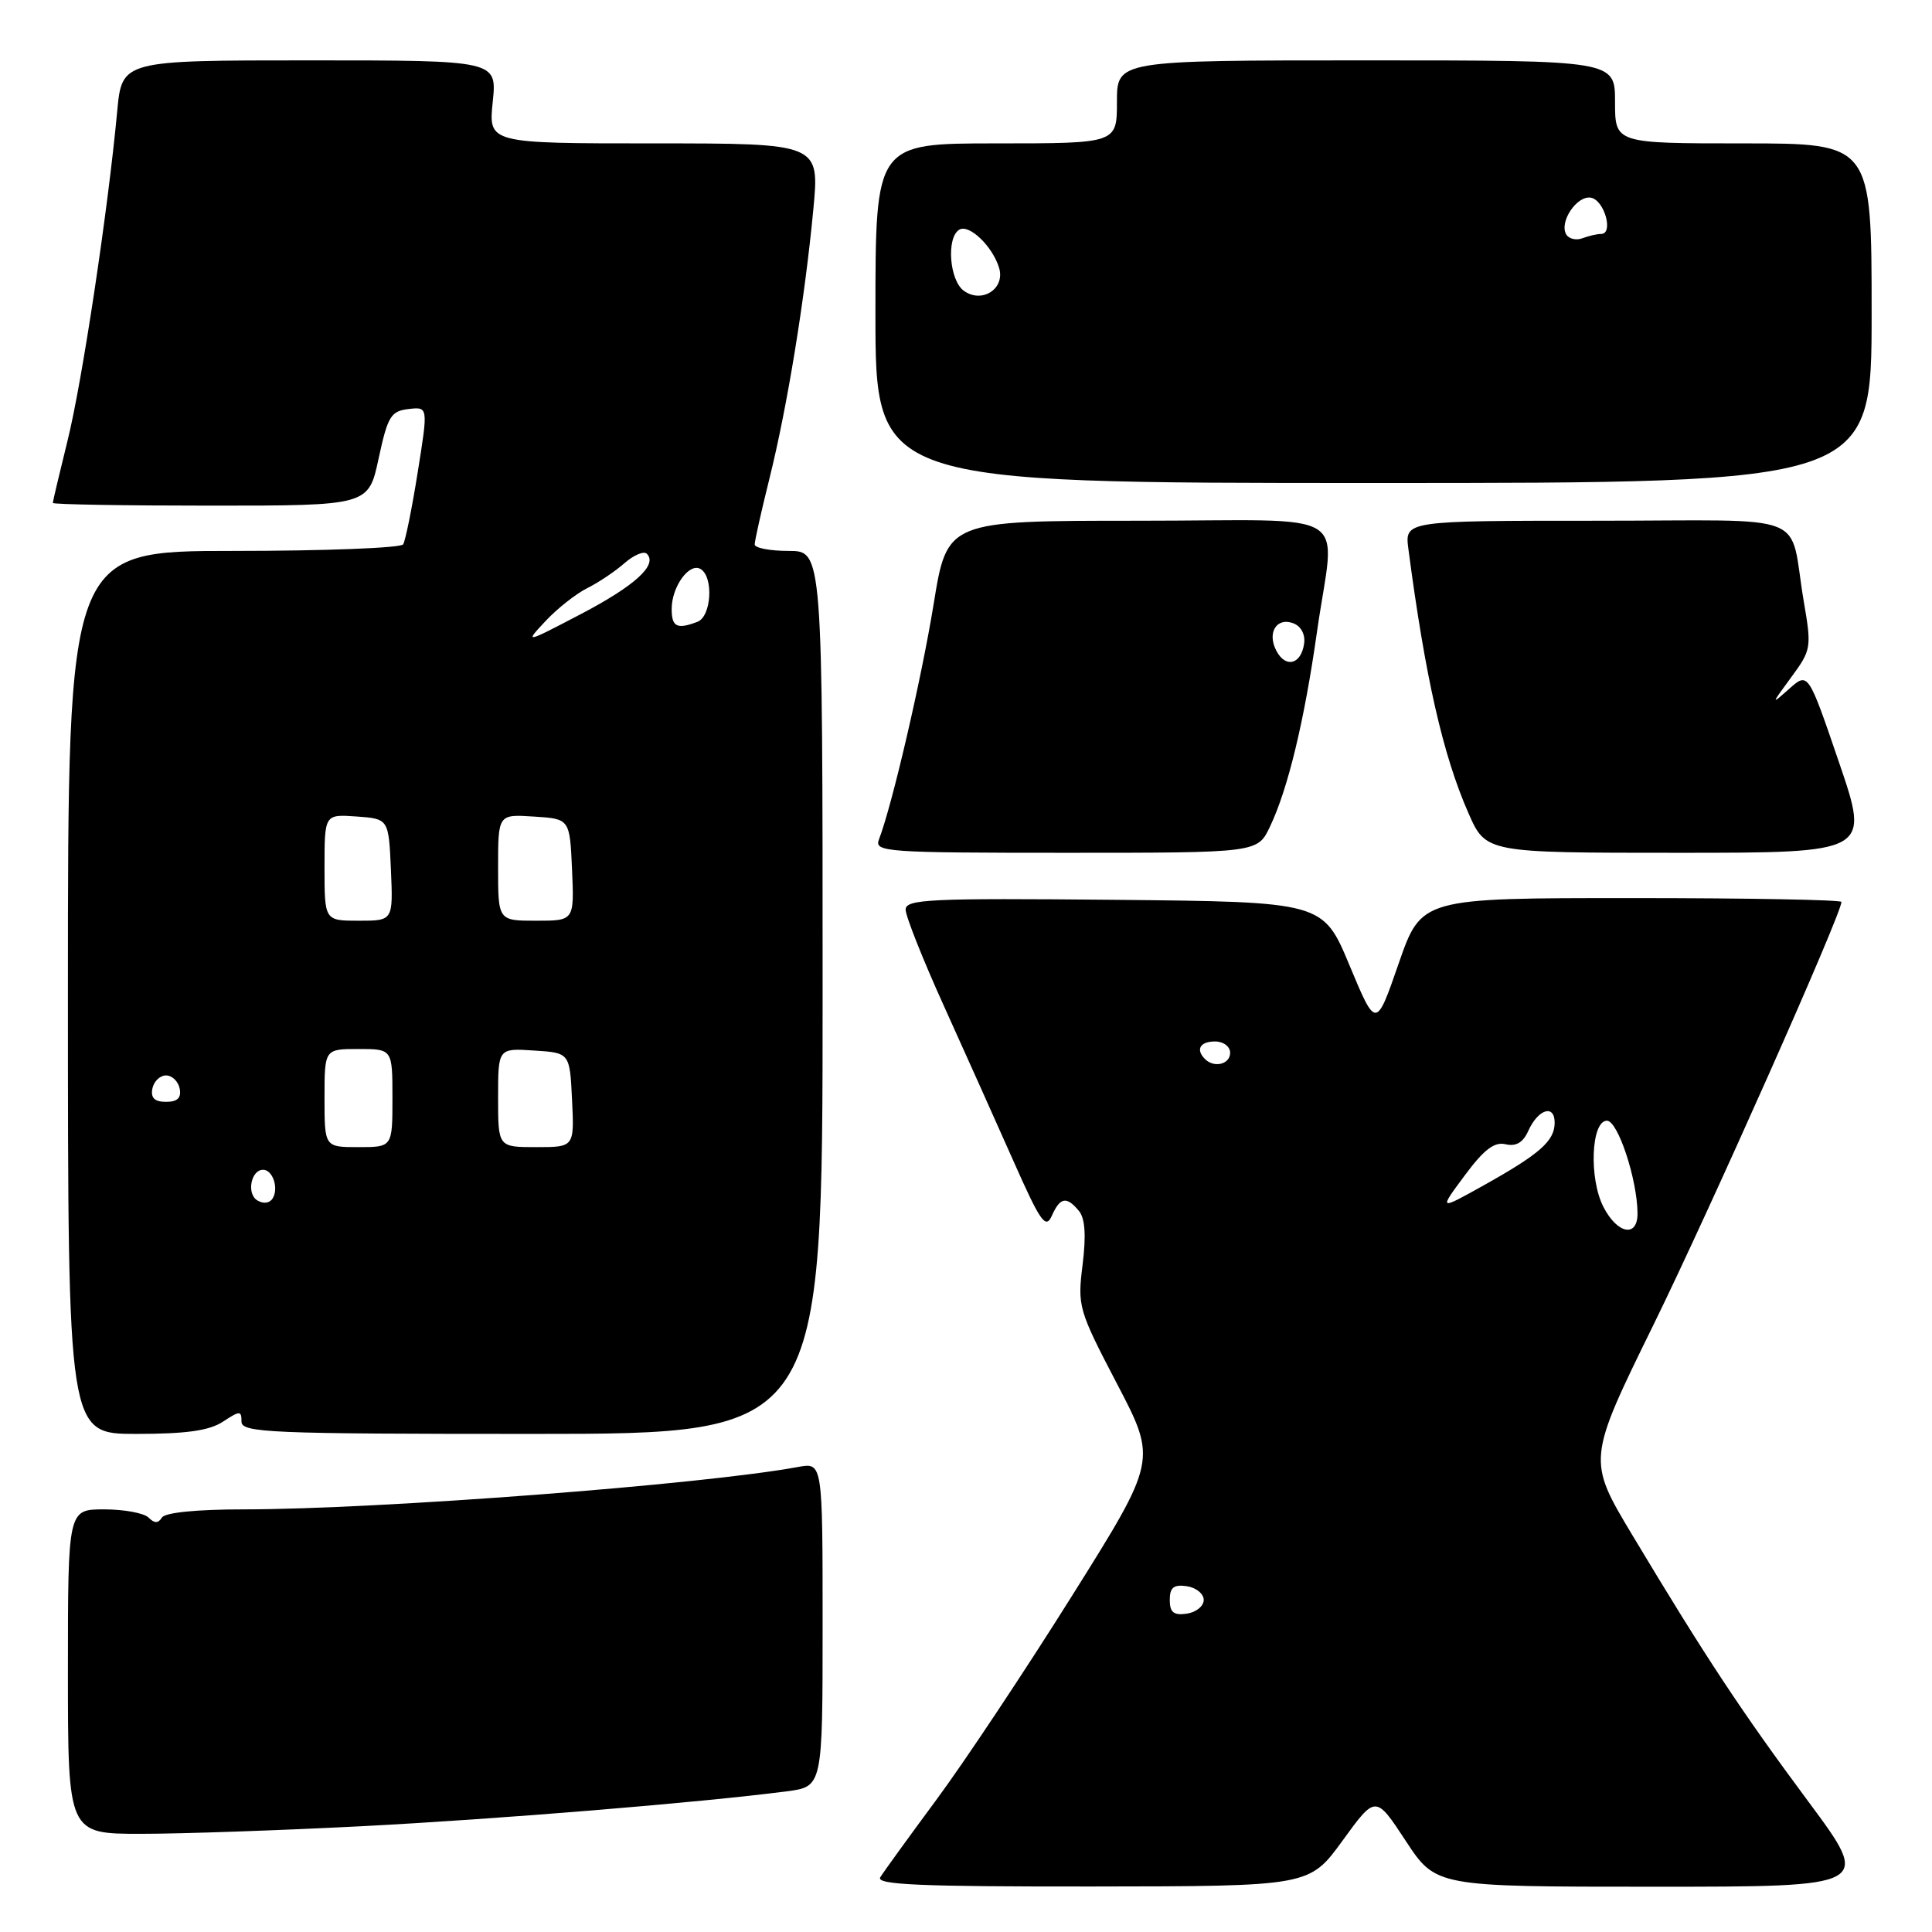 <?xml version="1.0" encoding="UTF-8" standalone="no"?>
<!DOCTYPE svg PUBLIC "-//W3C//DTD SVG 1.1//EN" "http://www.w3.org/Graphics/SVG/1.1/DTD/svg11.dtd" >
<svg xmlns="http://www.w3.org/2000/svg" xmlns:xlink="http://www.w3.org/1999/xlink" version="1.1" viewBox="0 0 256 256">
 <g >
 <path fill="currentColor"
d=" M 177.89 243.90 C 182.28 237.85 182.28 237.85 186.27 243.93 C 190.26 250.00 190.26 250.00 219.12 250.00 C 247.99 250.00 247.99 250.00 239.64 238.75 C 230.76 226.79 226.00 219.59 216.33 203.47 C 210.31 193.44 210.31 193.44 219.13 175.47 C 226.62 160.19 244.00 121.10 244.00 119.51 C 244.00 119.23 231.48 119.00 216.17 119.00 C 188.34 119.00 188.34 119.00 185.33 127.67 C 182.33 136.33 182.33 136.33 178.82 127.92 C 175.31 119.50 175.31 119.50 147.65 119.23 C 123.15 119.00 120.00 119.15 120.00 120.53 C 120.00 121.39 122.28 127.13 125.07 133.29 C 127.86 139.46 132.01 148.71 134.29 153.85 C 137.86 161.91 138.56 162.91 139.37 161.10 C 140.47 158.63 141.32 158.47 142.96 160.45 C 143.78 161.44 143.93 163.68 143.45 167.58 C 142.76 173.09 142.90 173.58 148.02 183.38 C 153.31 193.50 153.31 193.50 142.02 211.50 C 135.81 221.40 127.73 233.55 124.06 238.50 C 120.40 243.45 117.06 248.06 116.64 248.75 C 116.04 249.74 121.90 249.99 144.69 249.97 C 173.50 249.94 173.50 249.94 177.89 243.90 Z  M 48.00 241.98 C 65.97 241.05 92.82 238.85 104.25 237.36 C 109.00 236.74 109.00 236.74 109.00 215.26 C 109.00 193.78 109.00 193.78 105.75 194.38 C 93.18 196.71 50.28 199.99 32.31 200.00 C 26.05 200.00 21.86 200.42 21.45 201.09 C 20.96 201.87 20.47 201.87 19.69 201.09 C 19.09 200.49 16.44 200.00 13.80 200.00 C 9.00 200.00 9.00 200.00 9.00 221.50 C 9.00 243.00 9.00 243.00 18.75 242.99 C 24.11 242.99 37.27 242.53 48.00 241.98 Z  M 29.54 188.38 C 31.80 186.90 32.00 186.90 32.00 188.38 C 32.00 189.84 35.73 190.00 70.50 190.00 C 109.00 190.00 109.00 190.00 109.00 131.50 C 109.00 73.00 109.00 73.00 104.50 73.00 C 102.03 73.00 100.00 72.61 100.00 72.14 C 100.00 71.66 100.88 67.73 101.96 63.39 C 104.33 53.86 106.65 39.61 107.77 27.75 C 108.60 19.00 108.60 19.00 86.66 19.00 C 64.72 19.00 64.72 19.00 65.29 13.50 C 65.86 8.00 65.86 8.00 41.01 8.00 C 16.16 8.00 16.16 8.00 15.53 14.75 C 14.31 27.85 10.89 50.59 8.95 58.39 C 7.88 62.73 7.00 66.44 7.00 66.64 C 7.00 66.84 16.41 67.00 27.91 67.00 C 48.83 67.00 48.83 67.00 50.17 60.75 C 51.37 55.17 51.79 54.47 54.13 54.20 C 56.74 53.89 56.74 53.89 55.35 62.57 C 54.59 67.35 53.72 71.65 53.42 72.13 C 53.12 72.61 43.01 73.00 30.94 73.00 C 9.00 73.00 9.00 73.00 9.00 131.50 C 9.00 190.00 9.00 190.00 18.04 190.00 C 24.67 190.00 27.73 189.57 29.54 188.38 Z  M 168.27 109.55 C 170.65 104.58 172.83 95.54 174.50 83.77 C 176.88 67.03 180.04 69.00 150.75 69.00 C 125.50 69.00 125.50 69.00 123.71 80.06 C 122.09 90.00 118.22 106.68 116.46 111.25 C 115.83 112.89 117.41 113.00 141.21 113.00 C 166.63 113.00 166.63 113.00 168.27 109.55 Z  M 243.68 101.02 C 239.59 89.04 239.59 89.04 237.08 91.27 C 234.65 93.43 234.66 93.39 237.33 89.76 C 240.00 86.14 240.06 85.81 239.02 79.76 C 236.94 67.57 240.60 69.00 211.54 69.00 C 186.13 69.00 186.13 69.00 186.62 72.75 C 188.86 89.77 191.20 100.07 194.58 107.75 C 196.89 113.00 196.89 113.00 222.33 113.00 C 247.77 113.00 247.77 113.00 243.68 101.02 Z  M 248.00 41.50 C 248.00 19.00 248.00 19.00 231.00 19.00 C 214.00 19.00 214.00 19.00 214.00 13.50 C 214.00 8.00 214.00 8.00 181.00 8.00 C 148.00 8.00 148.00 8.00 148.00 13.50 C 148.00 19.00 148.00 19.00 132.00 19.00 C 116.00 19.00 116.00 19.00 116.00 41.50 C 116.00 64.00 116.00 64.00 182.00 64.00 C 248.00 64.00 248.00 64.00 248.00 41.50 Z  M 155.00 212.00 C 155.00 210.35 155.52 209.93 157.25 210.18 C 158.49 210.36 159.50 211.18 159.50 212.00 C 159.50 212.82 158.49 213.64 157.25 213.82 C 155.52 214.07 155.00 213.65 155.00 212.00 Z  M 212.47 159.94 C 210.52 156.17 210.83 148.50 212.93 148.50 C 214.38 148.50 216.94 156.26 216.98 160.75 C 217.01 164.02 214.33 163.54 212.47 159.94 Z  M 194.07 155.77 C 196.63 152.32 198.01 151.26 199.50 151.62 C 200.88 151.94 201.81 151.40 202.50 149.86 C 203.80 146.96 206.00 146.27 206.00 148.76 C 206.00 151.18 204.05 152.90 196.57 157.08 C 190.64 160.39 190.64 160.39 194.07 155.77 Z  M 159.67 140.33 C 158.40 139.07 159.01 138.00 161.00 138.00 C 162.11 138.00 163.00 138.67 163.00 139.50 C 163.00 141.02 160.88 141.55 159.67 140.33 Z  M 34.08 159.05 C 32.65 158.16 33.26 155.00 34.86 155.00 C 36.14 155.00 36.96 157.45 36.13 158.79 C 35.72 159.45 34.90 159.55 34.08 159.05 Z  M 43.00 145.50 C 43.00 139.00 43.00 139.00 47.50 139.00 C 52.00 139.00 52.00 139.00 52.00 145.50 C 52.00 152.00 52.00 152.00 47.50 152.00 C 43.00 152.00 43.00 152.00 43.00 145.50 Z  M 66.00 145.45 C 66.00 138.89 66.00 138.89 70.75 139.20 C 75.50 139.50 75.50 139.50 75.80 145.75 C 76.10 152.00 76.10 152.00 71.05 152.00 C 66.00 152.00 66.00 152.00 66.00 145.45 Z  M 20.19 144.25 C 20.38 143.29 21.19 142.50 22.00 142.50 C 22.81 142.50 23.62 143.29 23.81 144.25 C 24.05 145.48 23.51 146.00 22.00 146.00 C 20.49 146.00 19.95 145.48 20.19 144.25 Z  M 43.00 114.94 C 43.00 107.89 43.00 107.89 47.25 108.19 C 51.50 108.50 51.50 108.50 51.80 115.25 C 52.09 122.00 52.09 122.00 47.55 122.00 C 43.00 122.00 43.00 122.00 43.00 114.94 Z  M 66.00 114.95 C 66.00 107.89 66.00 107.89 70.75 108.20 C 75.50 108.50 75.50 108.50 75.80 115.25 C 76.09 122.00 76.09 122.00 71.05 122.00 C 66.00 122.00 66.00 122.00 66.00 114.95 Z  M 72.30 82.28 C 73.84 80.63 76.32 78.68 77.80 77.94 C 79.29 77.20 81.51 75.71 82.75 74.62 C 83.98 73.54 85.32 72.98 85.71 73.38 C 87.18 74.85 84.15 77.61 76.93 81.39 C 69.50 85.27 69.50 85.27 72.30 82.28 Z  M 89.00 80.69 C 89.00 77.72 91.36 74.48 92.85 75.41 C 94.58 76.48 94.26 81.69 92.42 82.39 C 89.71 83.43 89.00 83.08 89.00 80.69 Z  M 169.14 86.26 C 167.85 83.86 169.15 81.74 171.38 82.59 C 172.41 82.99 172.98 84.08 172.80 85.30 C 172.40 88.04 170.37 88.57 169.14 86.26 Z  M 127.70 38.52 C 125.80 37.13 125.38 31.50 127.10 30.44 C 128.40 29.63 131.54 32.65 132.39 35.51 C 133.21 38.28 130.09 40.27 127.70 38.52 Z  M 207.55 31.09 C 206.54 29.45 208.95 25.84 210.82 26.20 C 212.60 26.54 213.84 31.00 212.15 31.00 C 211.61 31.00 210.50 31.26 209.68 31.57 C 208.87 31.88 207.91 31.66 207.55 31.09 Z "/>
</g>
</svg>